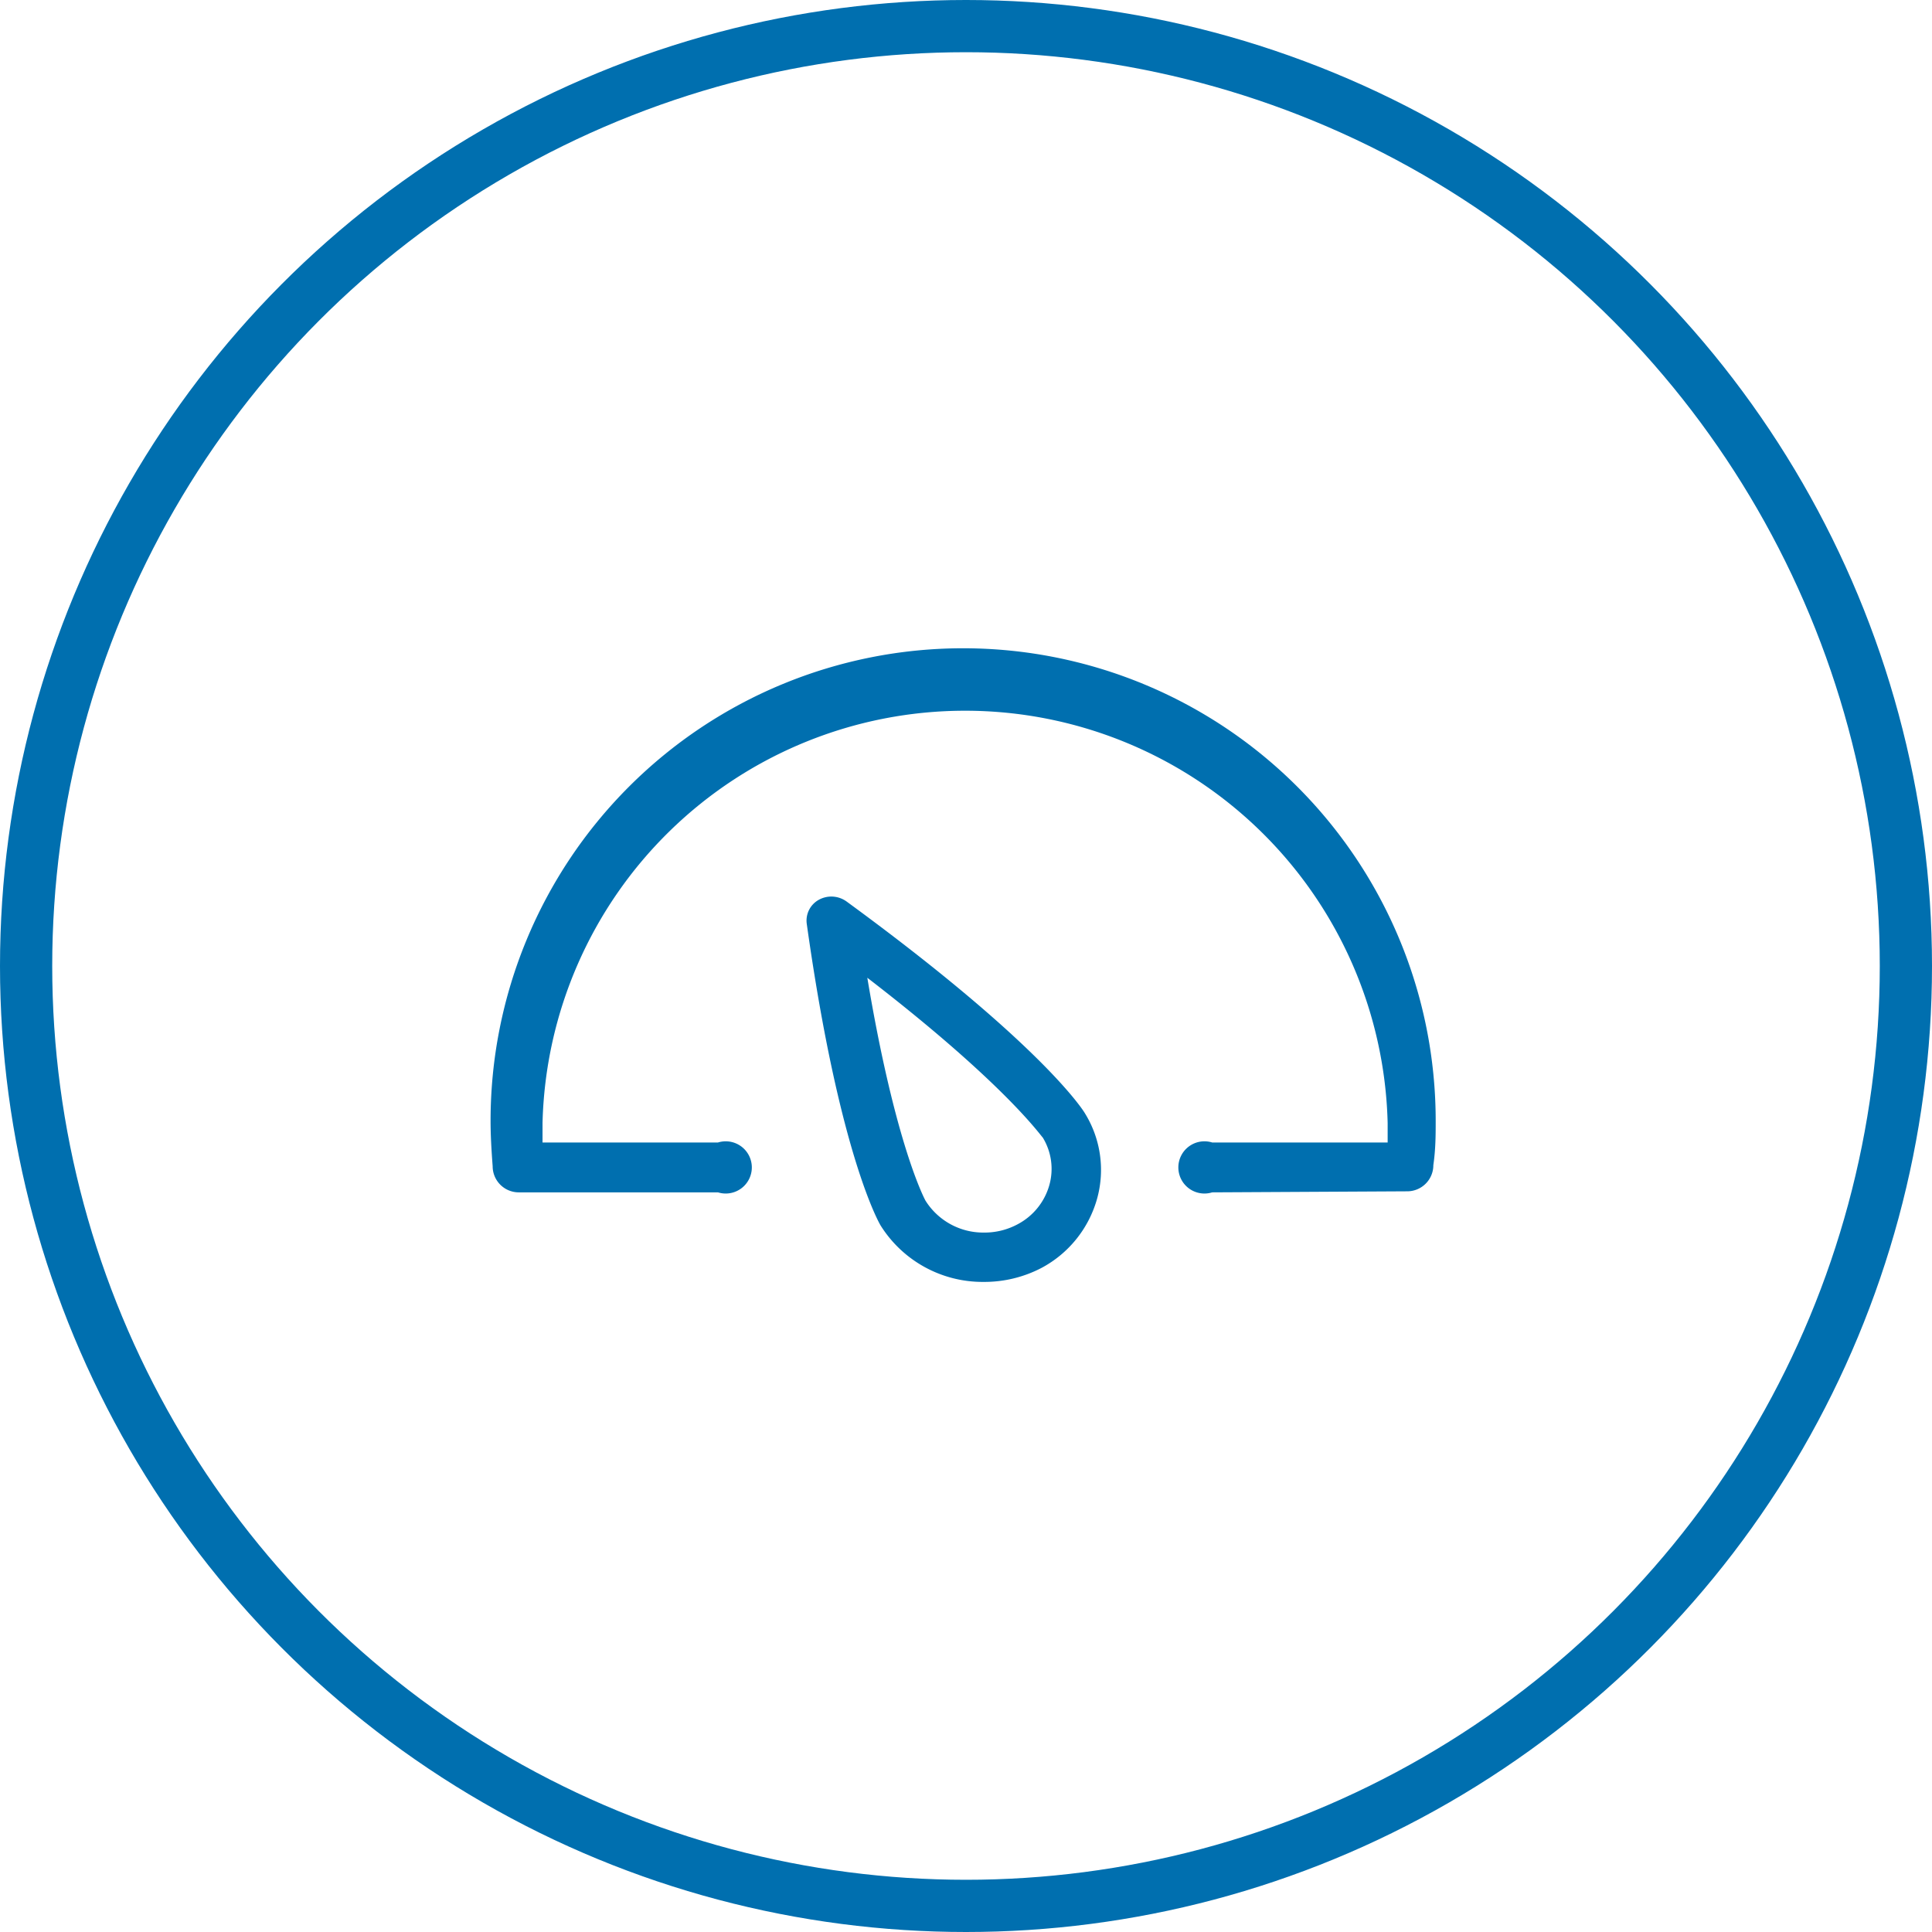<svg id="Layer_1" data-name="Layer 1" xmlns="http://www.w3.org/2000/svg" width="74" height="74" viewBox="0 0 74 74">
  <defs>
    <style>
      .cls-1 {
        fill: none;
        stroke: #006faf;
        stroke-miterlimit: 10;
        stroke-width: 2px;
      }

      .cls-2 {
        fill: #006faf;
      }
    </style>
  </defs>
  <title>dashboard-visualization</title>
  <circle class="cls-1" cx="37" cy="37" r="36"/>
  <path class="cls-2" d="M37.67,49.1a4.61,4.61,0,0,1-3.94-2.16s-1.57-2.58-2.83-11.56h0a.91.91,0,0,1,.47-.92,1,1,0,0,1,.47-.12,1,1,0,0,1,.6.2v0c7.48,5.47,9.06,8,9.12,8.11a4.12,4.12,0,0,1,.47,3.23,4.32,4.32,0,0,1-2.13,2.68A4.73,4.73,0,0,1,37.67,49.1ZM33.22,37.45c1.06,6.34,2.18,8.45,2.23,8.54a2.61,2.61,0,0,0,2.23,1.22A2.67,2.67,0,0,0,39,46.88a2.44,2.44,0,0,0,1.19-1.48,2.3,2.3,0,0,0-.25-1.83C39.85,43.49,38.49,41.51,33.22,37.45Zm13.21,8.22a1,1,0,1,1,0-1.91h6.72v-.17c0-.19,0-.39,0-.58a16.19,16.19,0,0,0-32.37,0c0,.19,0,.38,0,.57v.18h6.72a1,1,0,1,1,0,1.91l-7.63,0a1,1,0,0,1-1-1c-.05-.66-.08-1.21-.08-1.74a18.1,18.1,0,1,1,36.2,0c0,.53,0,1.08-.09,1.7a1,1,0,0,1-1,1Z"/>
</svg>
